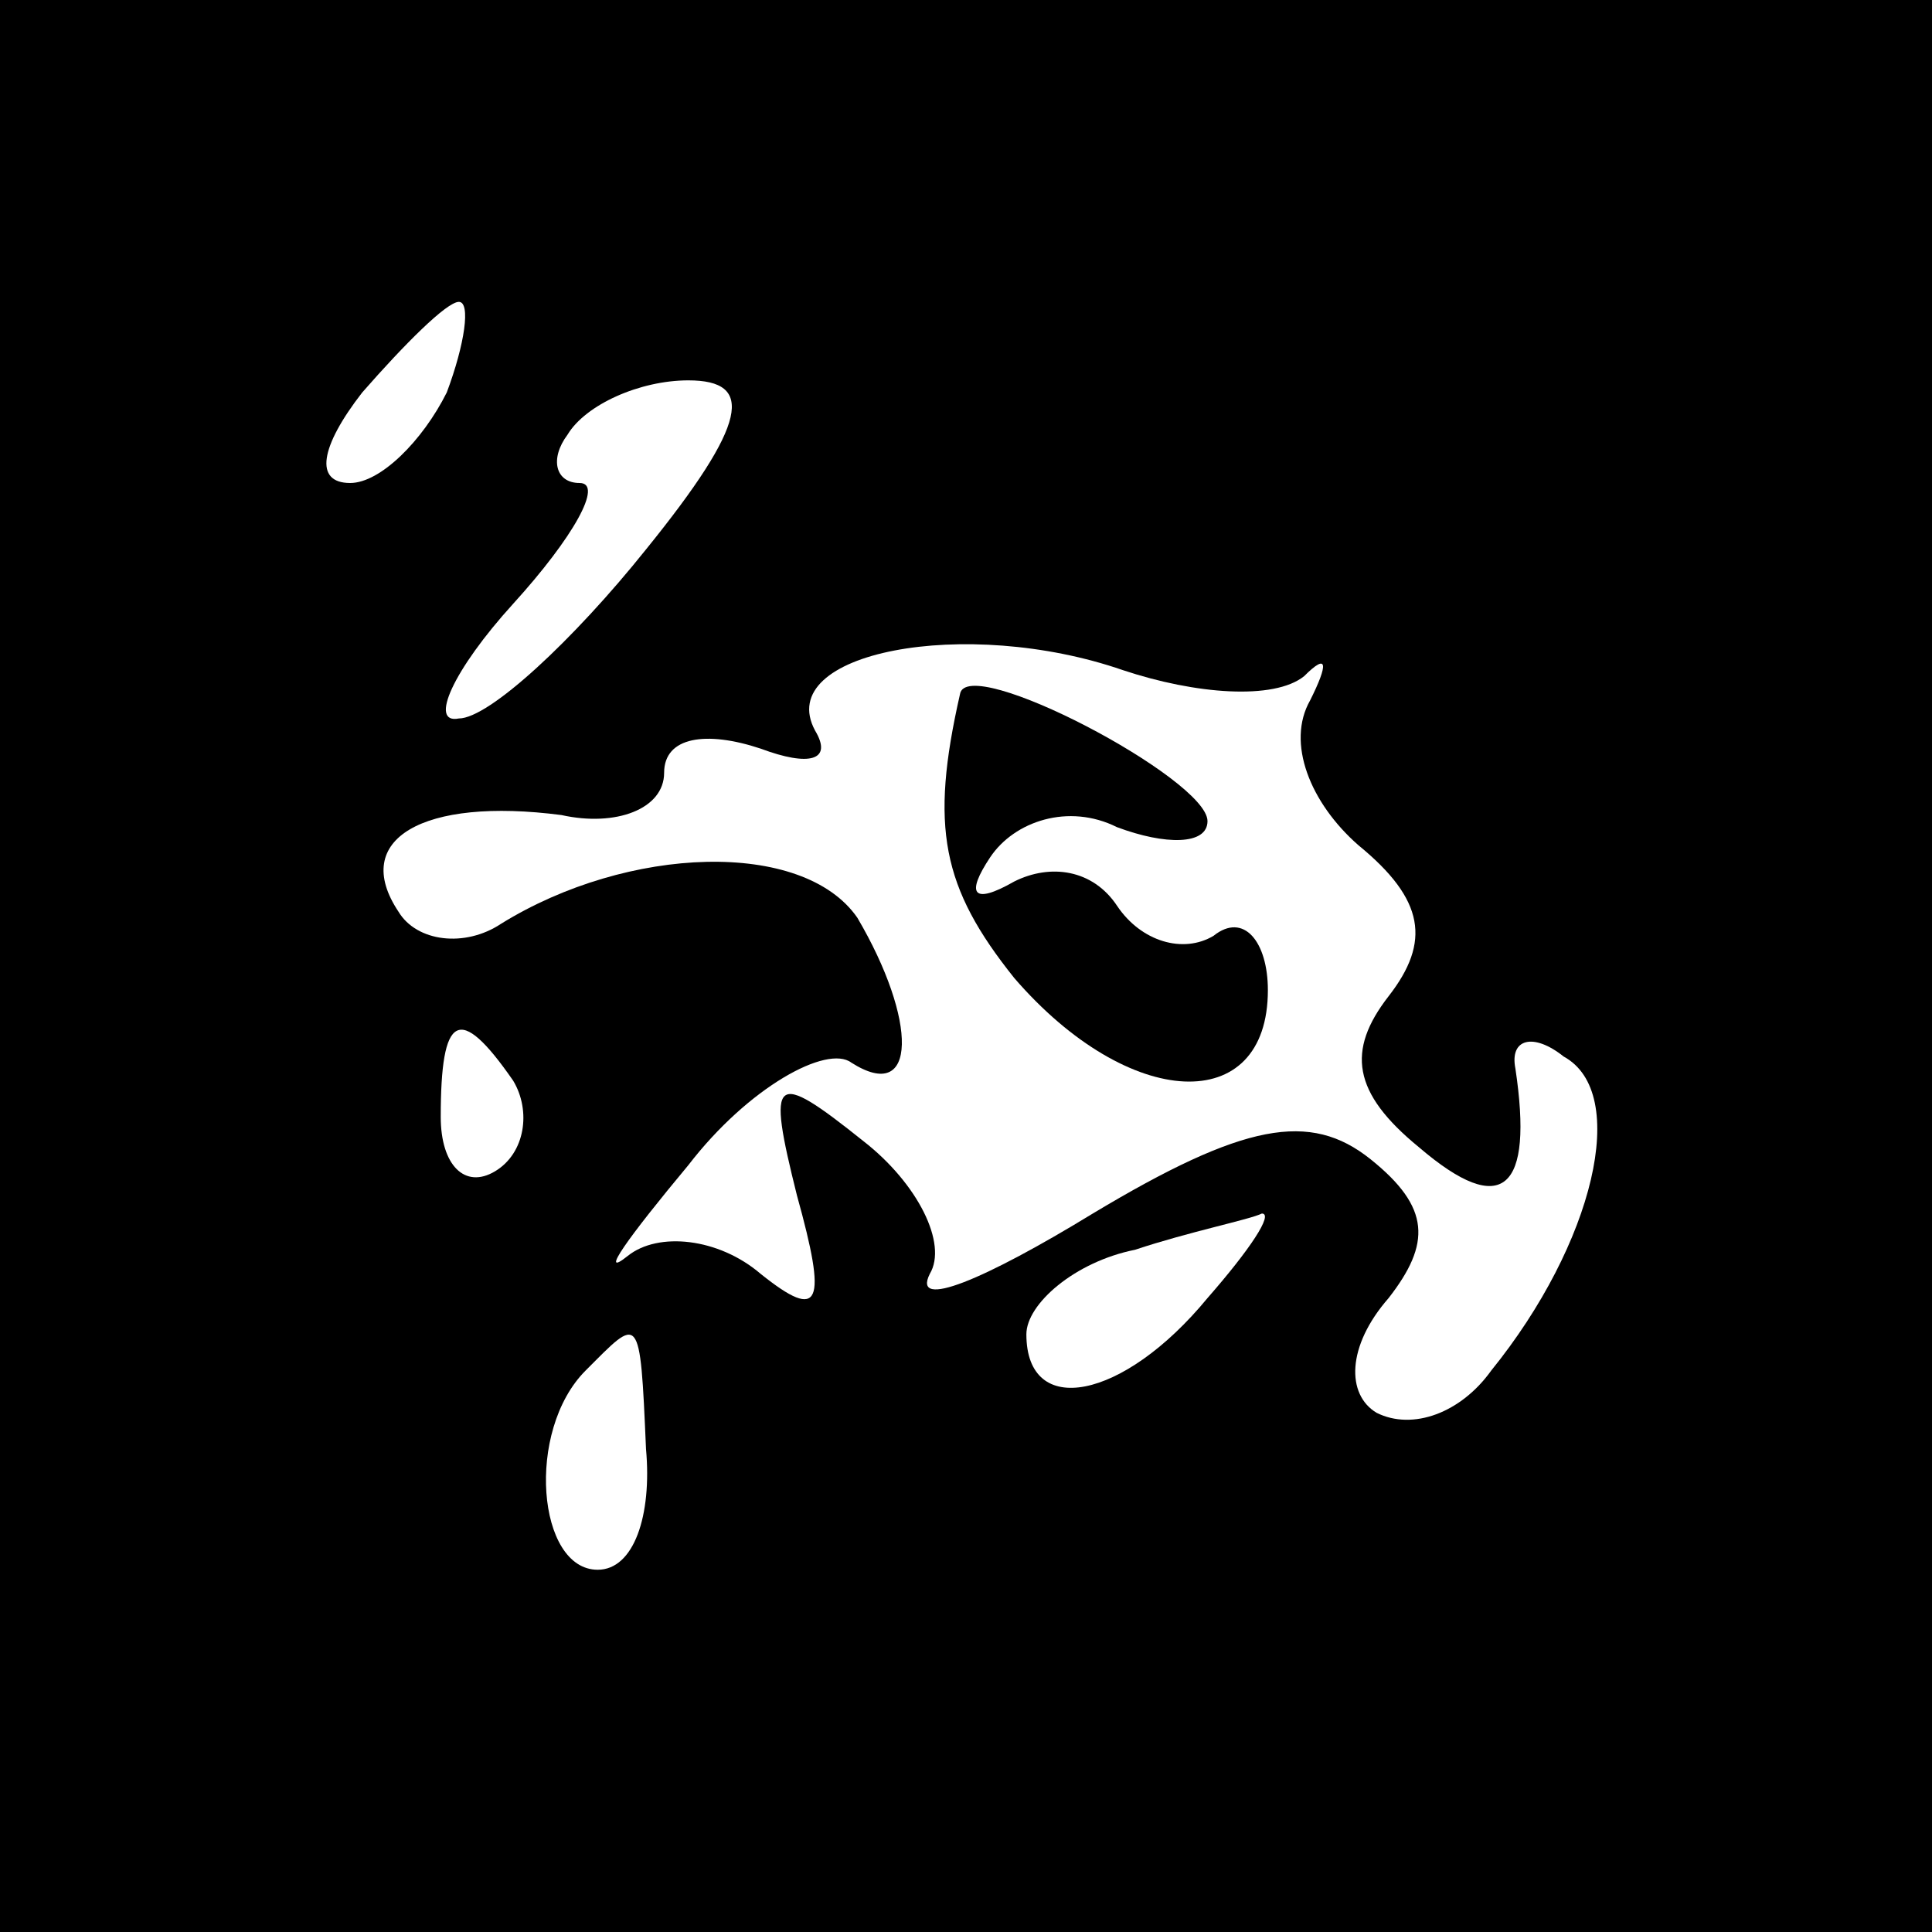 <?xml version="1.0" standalone="no"?>
<!DOCTYPE svg PUBLIC "-//W3C//DTD SVG 20010904//EN"
 "http://www.w3.org/TR/2001/REC-SVG-20010904/DTD/svg10.dtd">
<svg version="1.0" xmlns="http://www.w3.org/2000/svg"
 width="32pt" height="32pt" viewBox="0 0 32 32"
 preserveAspectRatio="xMidYMid meet">
<rect x="0" y="0" width="32" height="32" fill="#808080" stroke="none"/>
<g transform="translate(0,32) scale(0.1,-0.1)"
fill="#000000" stroke="none">
<path fill="#000000" stroke="none" d="M0 160 l0 -160 160 0 160 0 0 160 0
160 -160 0 -160 0 0 -160z"/>
<path fill="#ffffff" stroke="none" d="M74 255 c-4 -8 -11 -15 -16 -15 -6 0
-5 6 2 15 7 8 14 15 16 15 2 0 1 -7 -2 -15z"/>
<path fill="#ffffff" stroke="none" d="M107 229 c-12 -15 -26 -28 -31 -28 -5
-1 -1 8 9 19 10 11 15 20 11 20 -4 0 -5 4 -2 8 3 5 12 9 20 9 11 0 10 -7 -7
-28z"/>
<path fill="#ffffff" stroke="none" d="M216 208 c4 4 4 2 1 -4 -4 -7 0 -17 8
-24 11 -9 12 -16 5 -25 -7 -9 -6 -16 5 -25 14 -12 19 -7 16 13 -1 5 3 6 8 2
11 -6 5 -31 -12 -52 -5 -7 -13 -10 -19 -7 -5 3 -5 11 2 19 7 9 7 15 -3 23 -10
8 -21 6 -46 -9 -18 -11 -30 -16 -27 -10 3 5 -2 15 -11 22 -15 12 -16 11 -11
-9 5 -18 4 -21 -6 -13 -7 6 -17 7 -22 3 -5 -4 0 3 10 15 10 13 23 20 27 17 11
-7 11 7 1 24 -9 13 -38 12 -59 -1 -6 -4 -14 -3 -17 2 -8 12 4 19 27 16 9 -2
17 1 17 7 0 6 7 7 16 4 8 -3 12 -2 9 3 -7 13 25 19 51 10 12 -4 25 -5 30 -1z"/>
<path fill="#ffffff" stroke="none" d="M85 141 c3 -5 2 -12 -3 -15 -5 -3 -9 1
-9 9 0 17 3 19 12 6z"/>
<path fill="#ffffff" stroke="none" d="M200 105 c-14 -17 -30 -20 -30 -6 0 5
8 12 18 14 9 3 19 5 21 6 2 0 -2 -6 -9 -14z"/>
<path fill="#ffffff" stroke="none" d="M107 80 c1 -11 -2 -20 -8 -20 -10 0
-12 23 -2 33 9 9 9 10 10 -13z"/>
<path fill="#000000" stroke="none" d="M159 205 c-5 -22 -3 -32 9 -47 19 -22
42 -23 42 -2 0 8 -4 13 -9 9 -5 -3 -12 -1 -16 5 -4 6 -11 7 -17 4 -7 -4 -8 -2
-4 4 4 6 13 9 21 5 8 -3 15 -3 15 1 0 7 -40 28 -41 21z"/>
</g>
</svg>
